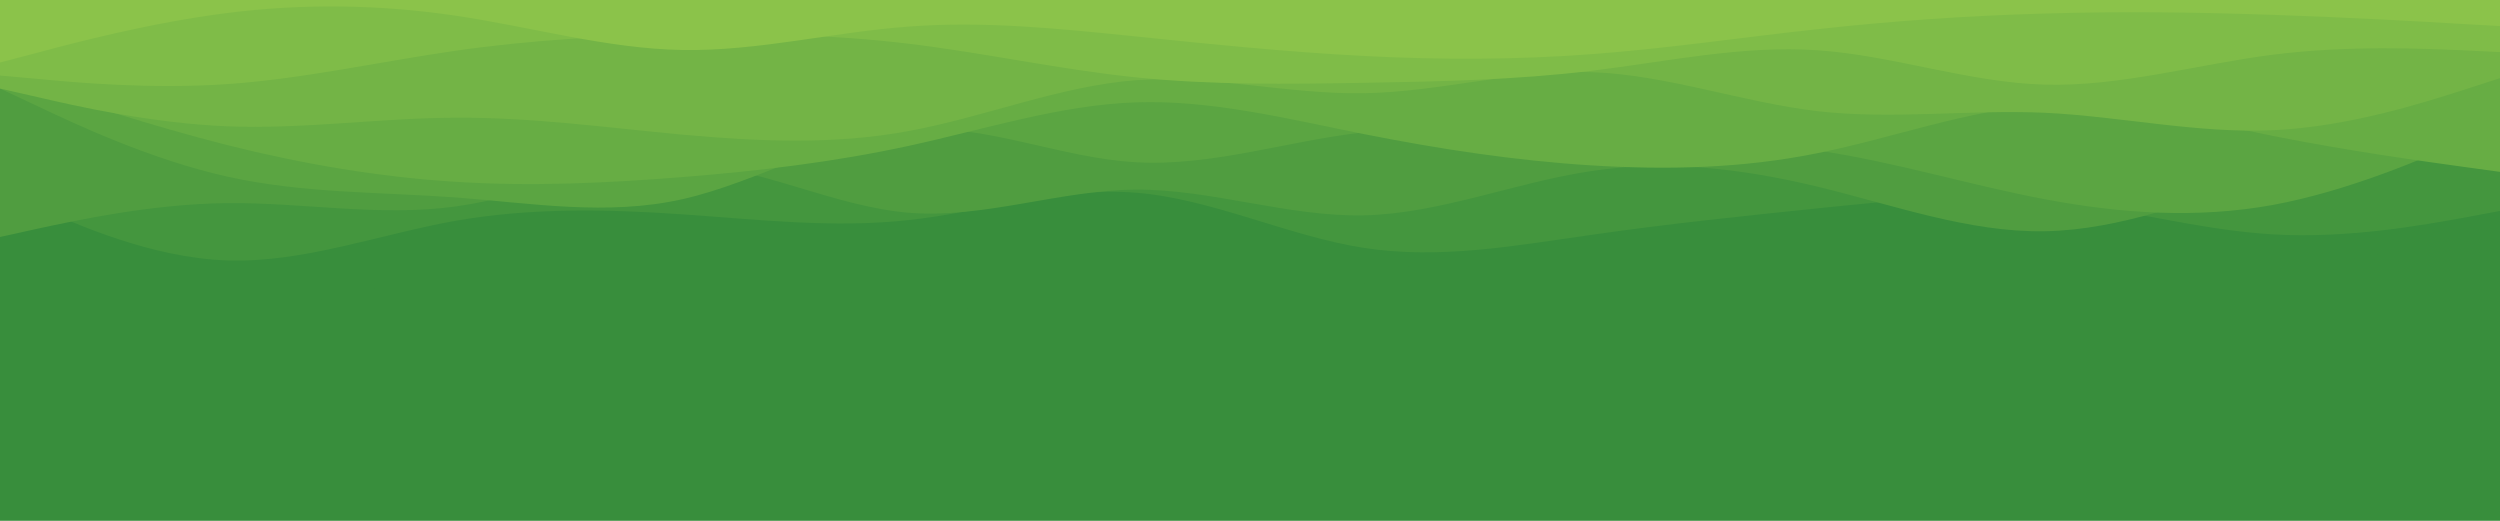 <svg id="visual" viewBox="0 0 960 200" width="960" height="200" xmlns="http://www.w3.org/2000/svg" xmlns:xlink="http://www.w3.org/1999/xlink" version="1.1"><rect x="0" y="0" width="960" height="200" fill="#388E3C"></rect><path d="M0 109L14.5 112.5C29 116 58 123 87.2 121C116.3 119 145.7 108 174.8 105.8C204 103.7 233 110.3 262 113.3C291 116.3 320 115.7 349 117C378 118.3 407 121.7 436.2 121.8C465.3 122 494.7 119 523.8 108.8C553 98.7 582 81.3 611 78.2C640 75 669 86 698 91.7C727 97.3 756 97.7 785.2 99.7C814.3 101.7 843.7 105.3 872.8 103.3C902 101.3 931 93.7 945.5 89.8L960 86L960 0L945.5 0C931 0 902 0 872.8 0C843.7 0 814.3 0 785.2 0C756 0 727 0 698 0C669 0 640 0 611 0C582 0 553 0 523.8 0C494.7 0 465.3 0 436.2 0C407 0 378 0 349 0C320 0 291 0 262 0C233 0 204 0 174.8 0C145.7 0 116.3 0 87.2 0C58 0 29 0 14.5 0L0 0Z" fill="#388e3c"></path><path d="M0 73L14.5 79.5C29 86 58 99 87.2 100C116.3 101 145.7 90 174.8 84.8C204 79.7 233 80.3 262 82.3C291 84.3 320 87.7 349 84.5C378 81.3 407 71.7 436.2 74C465.3 76.3 494.7 90.7 523.8 95.2C553 99.7 582 94.3 611 90.2C640 86 669 83 698 80C727 77 756 74 785.2 76.8C814.3 79.7 843.7 88.3 872.8 90C902 91.7 931 86.3 945.5 83.7L960 81L960 0L945.5 0C931 0 902 0 872.8 0C843.7 0 814.3 0 785.2 0C756 0 727 0 698 0C669 0 640 0 611 0C582 0 553 0 523.8 0C494.7 0 465.3 0 436.2 0C407 0 378 0 349 0C320 0 291 0 262 0C233 0 204 0 174.8 0C145.7 0 116.3 0 87.2 0C58 0 29 0 14.5 0L0 0Z" fill="#44963e"></path><path d="M0 91L14.5 87.8C29 84.7 58 78.3 87.2 78C116.3 77.7 145.7 83.3 174.8 79.3C204 75.3 233 61.7 262 62.7C291 63.7 320 79.3 349 81.7C378 84 407 73 436.2 72.8C465.3 72.7 494.7 83.3 523.8 82.7C553 82 582 70 611 65.7C640 61.3 669 64.7 698 71.7C727 78.7 756 89.3 785.2 88.8C814.3 88.3 843.7 76.7 872.8 67C902 57.3 931 49.7 945.5 45.8L960 42L960 0L945.5 0C931 0 902 0 872.8 0C843.7 0 814.3 0 785.2 0C756 0 727 0 698 0C669 0 640 0 611 0C582 0 553 0 523.8 0C494.7 0 465.3 0 436.2 0C407 0 378 0 349 0C320 0 291 0 262 0C233 0 204 0 174.8 0C145.7 0 116.3 0 87.2 0C58 0 29 0 14.5 0L0 0Z" fill="#509d40"></path><path d="M0 34L14.5 40.8C29 47.7 58 61.3 87.2 67.8C116.3 74.3 145.7 73.7 174.8 75.8C204 78 233 83 262 76.5C291 70 320 52 349 49.7C378 47.3 407 60.7 436.2 62.3C465.3 64 494.7 54 523.8 50.8C553 47.7 582 51.3 611 52.8C640 54.3 669 53.7 698 57.8C727 62 756 71 785.2 76.5C814.3 82 843.7 84 872.8 78.7C902 73.3 931 60.7 945.5 54.3L960 48L960 0L945.5 0C931 0 902 0 872.8 0C843.7 0 814.3 0 785.2 0C756 0 727 0 698 0C669 0 640 0 611 0C582 0 553 0 523.8 0C494.7 0 465.3 0 436.2 0C407 0 378 0 349 0C320 0 291 0 262 0C233 0 204 0 174.8 0C145.7 0 116.3 0 87.2 0C58 0 29 0 14.5 0L0 0Z" fill="#5ba542"></path><path d="M0 29L14.5 33.8C29 38.7 58 48.3 87.2 55.7C116.3 63 145.7 68 174.8 69.8C204 71.7 233 70.3 262 68C291 65.7 320 62.3 349 56C378 49.7 407 40.3 436.2 39.3C465.3 38.3 494.7 45.7 523.8 51.5C553 57.3 582 61.7 611 63.5C640 65.3 669 64.7 698 58.8C727 53 756 42 785.2 40.3C814.3 38.7 843.7 46.3 872.8 52.2C902 58 931 62 945.5 64L960 66L960 0L945.5 0C931 0 902 0 872.8 0C843.7 0 814.3 0 785.2 0C756 0 727 0 698 0C669 0 640 0 611 0C582 0 553 0 523.8 0C494.7 0 465.3 0 436.2 0C407 0 378 0 349 0C320 0 291 0 262 0C233 0 204 0 174.8 0C145.7 0 116.3 0 87.2 0C58 0 29 0 14.5 0L0 0Z" fill="#67ad44"></path><path d="M0 34L14.5 37.3C29 40.7 58 47.3 87.2 48.5C116.3 49.7 145.7 45.3 174.8 45.2C204 45 233 49 262 51.7C291 54.3 320 55.7 349 50.3C378 45 407 33 436.2 30.8C465.3 28.7 494.7 36.3 523.8 35.8C553 35.3 582 26.7 611 27.7C640 28.7 669 39.3 698 42.7C727 46 756 42 785.2 43.3C814.3 44.7 843.7 51.3 872.8 50C902 48.7 931 39.3 945.5 34.7L960 30L960 0L945.5 0C931 0 902 0 872.8 0C843.7 0 814.3 0 785.2 0C756 0 727 0 698 0C669 0 640 0 611 0C582 0 553 0 523.8 0C494.7 0 465.3 0 436.2 0C407 0 378 0 349 0C320 0 291 0 262 0C233 0 204 0 174.8 0C145.7 0 116.3 0 87.2 0C58 0 29 0 14.5 0L0 0Z" fill="#73b446"></path><path d="M0 29L14.5 30.3C29 31.7 58 34.3 87.2 32.3C116.3 30.3 145.7 23.7 174.8 19.5C204 15.3 233 13.7 262 13.2C291 12.7 320 13.3 349 16.8C378 20.3 407 26.7 436.2 29.7C465.3 32.7 494.7 32.3 523.8 31.8C553 31.3 582 30.7 611 27.2C640 23.7 669 17.3 698 19.3C727 21.3 756 31.7 785.2 32.5C814.3 33.3 843.7 24.7 872.8 21C902 17.3 931 18.7 945.5 19.3L960 20L960 0L945.5 0C931 0 902 0 872.8 0C843.7 0 814.3 0 785.2 0C756 0 727 0 698 0C669 0 640 0 611 0C582 0 553 0 523.8 0C494.7 0 465.3 0 436.2 0C407 0 378 0 349 0C320 0 291 0 262 0C233 0 204 0 174.8 0C145.7 0 116.3 0 87.2 0C58 0 29 0 14.5 0L0 0Z" fill="#7fbc48"></path><path d="M0 24L14.5 20.2C29 16.3 58 8.7 87.2 5C116.3 1.3 145.7 1.7 174.8 6C204 10.3 233 18.7 262 19.2C291 19.7 320 12.3 349 10.2C378 8 407 11 436.2 14C465.3 17 494.7 20 523.8 21.5C553 23 582 23 611 20.8C640 18.7 669 14.3 698 11.2C727 8 756 6 785.2 5.2C814.3 4.3 843.7 4.7 872.8 5.7C902 6.7 931 8.3 945.5 9.2L960 10L960 0L945.5 0C931 0 902 0 872.8 0C843.7 0 814.3 0 785.2 0C756 0 727 0 698 0C669 0 640 0 611 0C582 0 553 0 523.8 0C494.7 0 465.3 0 436.2 0C407 0 378 0 349 0C320 0 291 0 262 0C233 0 204 0 174.8 0C145.7 0 116.3 0 87.2 0C58 0 29 0 14.5 0L0 0Z" fill="#8bc34a"></path></svg>